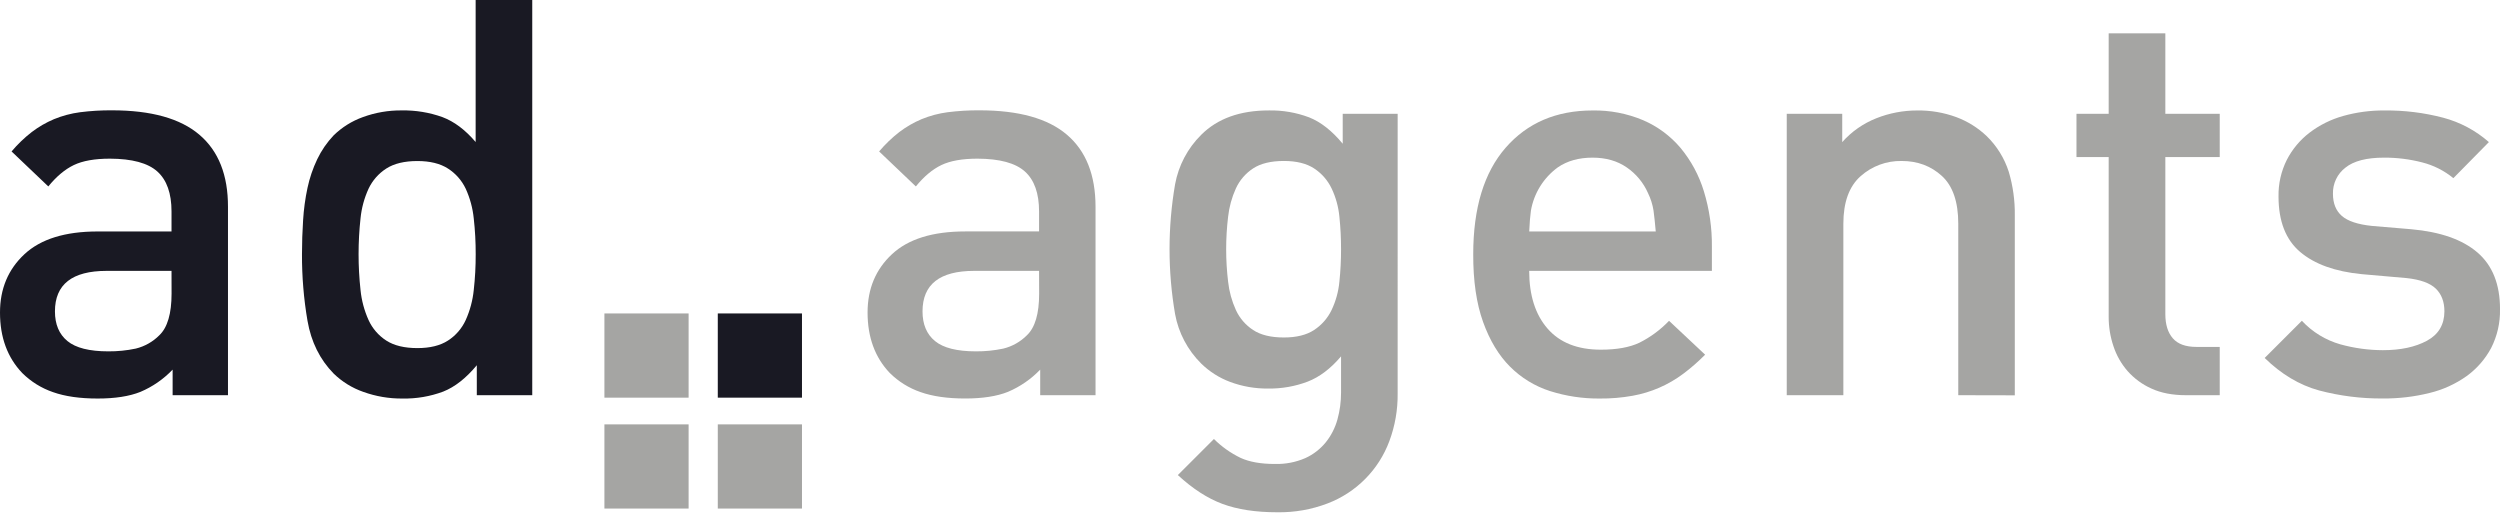 <svg width="140" height="29" viewBox="0 0 140 29" fill="none" xmlns="http://www.w3.org/2000/svg">
<g id="ad-agents-logo-1 2" clip-path="url(#clip0_1195_16180)">
<path id="Vector" d="M9.667 22.131V20.699C9.157 21.233 8.544 21.657 7.864 21.945C7.242 22.194 6.444 22.318 5.471 22.318C4.476 22.318 3.642 22.199 2.969 21.96C2.32 21.738 1.73 21.371 1.244 20.888C0.414 20.018 -0 18.889 -0 17.501C-0 16.174 0.456 15.086 1.368 14.236C2.28 13.387 3.648 12.962 5.471 12.962H9.605V11.843C9.605 10.828 9.341 10.081 8.812 9.605C8.284 9.129 7.398 8.889 6.155 8.885C5.304 8.885 4.63 9.005 4.134 9.243C3.637 9.482 3.16 9.881 2.705 10.44L0.648 8.481C0.986 8.08 1.365 7.715 1.779 7.394C2.162 7.103 2.579 6.861 3.022 6.674C3.49 6.482 3.981 6.351 4.483 6.285C5.076 6.21 5.673 6.173 6.271 6.178C8.464 6.178 10.096 6.633 11.166 7.545C12.237 8.456 12.771 9.804 12.767 11.586V22.131H9.667ZM9.605 15.169H5.969C4.041 15.169 3.077 15.925 3.077 17.438C3.077 18.163 3.31 18.717 3.777 19.1C4.244 19.483 5.005 19.675 6.061 19.676C6.579 19.68 7.096 19.628 7.603 19.521C8.104 19.398 8.561 19.14 8.924 18.774C9.379 18.34 9.607 17.563 9.608 16.443L9.605 15.169Z" fill="#191923"/>
<path id="Vector_2" d="M26.701 22.132V20.453C26.1 21.178 25.473 21.67 24.82 21.929C24.09 22.202 23.315 22.334 22.536 22.318C21.789 22.325 21.047 22.199 20.344 21.945C19.721 21.728 19.154 21.377 18.682 20.917C17.913 20.131 17.425 19.147 17.22 17.966C17.009 16.734 16.906 15.486 16.911 14.236C16.911 13.594 16.932 12.957 16.974 12.324C17.011 11.718 17.093 11.115 17.22 10.521C17.338 9.968 17.52 9.431 17.764 8.92C17.998 8.43 18.307 7.979 18.681 7.584C19.148 7.127 19.709 6.776 20.326 6.556C21.023 6.301 21.76 6.175 22.502 6.183C23.274 6.17 24.043 6.296 24.771 6.556C25.434 6.804 26.055 7.27 26.636 7.954V-0.003H29.806V22.132H26.701ZM26.639 14.236C26.641 13.566 26.605 12.897 26.53 12.231C26.472 11.656 26.32 11.094 26.08 10.568C25.861 10.105 25.516 9.713 25.084 9.437C24.649 9.158 24.079 9.018 23.375 9.018C22.65 9.018 22.07 9.158 21.634 9.437C21.203 9.713 20.858 10.105 20.639 10.568C20.398 11.094 20.246 11.656 20.189 12.231C20.044 13.563 20.044 14.908 20.189 16.24C20.247 16.822 20.399 17.39 20.639 17.923C20.853 18.394 21.199 18.794 21.634 19.073C22.07 19.353 22.65 19.493 23.375 19.493C24.08 19.493 24.65 19.353 25.084 19.073C25.52 18.794 25.865 18.394 26.08 17.923C26.319 17.392 26.471 16.825 26.53 16.245C26.605 15.58 26.641 14.91 26.639 14.241" fill="#191923"/>
<path id="Vector_3" d="M58.251 22.131V20.699C57.74 21.232 57.127 21.655 56.447 21.943C55.825 22.192 55.027 22.316 54.054 22.316C53.06 22.316 52.226 22.197 51.552 21.958C50.903 21.735 50.313 21.369 49.827 20.886C48.998 20.016 48.584 18.886 48.584 17.498C48.584 16.172 49.039 15.084 49.951 14.235C50.863 13.385 52.23 12.96 54.054 12.96H58.188V11.843C58.188 10.828 57.924 10.081 57.395 9.605C56.867 9.129 55.981 8.889 54.738 8.885C53.889 8.885 53.215 9.005 52.718 9.243C52.22 9.482 51.743 9.881 51.288 10.44L49.231 8.481C49.569 8.08 49.948 7.715 50.362 7.394C50.745 7.103 51.163 6.861 51.606 6.674C52.074 6.482 52.565 6.351 53.067 6.285C53.66 6.21 54.257 6.173 54.854 6.178C57.05 6.178 58.682 6.633 59.749 7.545C60.817 8.456 61.35 9.804 61.35 11.586V22.131H58.251ZM58.188 15.169H54.552C52.624 15.169 51.661 15.925 51.661 17.438C51.661 18.163 51.894 18.717 52.361 19.1C52.828 19.483 53.589 19.675 54.645 19.676C55.163 19.68 55.68 19.628 56.187 19.521C56.688 19.398 57.145 19.14 57.508 18.774C57.965 18.34 58.193 17.563 58.192 16.443L58.188 15.169Z" fill="#A5A5A3"/>
<path id="Vector_4" d="M78.268 22.035C78.279 22.947 78.121 23.854 77.802 24.708C77.507 25.5 77.047 26.22 76.452 26.82C75.857 27.421 75.141 27.887 74.352 28.189C73.449 28.535 72.489 28.703 71.523 28.687C70.321 28.687 69.3 28.531 68.461 28.22C67.622 27.909 66.788 27.37 65.959 26.604L67.98 24.584C68.415 25.017 68.919 25.374 69.472 25.641C69.969 25.869 70.612 25.983 71.398 25.982C71.98 25.998 72.558 25.887 73.093 25.656C73.54 25.454 73.933 25.15 74.243 24.77C74.544 24.395 74.765 23.962 74.894 23.499C75.032 23.003 75.101 22.491 75.099 21.976V19.956C74.519 20.641 73.897 21.112 73.234 21.369C72.529 21.637 71.78 21.769 71.026 21.759C70.295 21.768 69.568 21.642 68.883 21.386C68.278 21.16 67.727 20.809 67.266 20.358C66.508 19.606 65.998 18.641 65.805 17.591C65.391 15.184 65.391 12.724 65.805 10.318C65.998 9.268 66.508 8.302 67.266 7.551C68.178 6.639 69.442 6.183 71.058 6.184C71.827 6.169 72.591 6.301 73.311 6.572C73.964 6.831 74.592 7.323 75.192 8.049V6.372H78.269L78.268 22.035ZM75.099 13.956C75.1 13.349 75.069 12.742 75.006 12.138C74.955 11.588 74.807 11.052 74.57 10.553C74.352 10.097 74.014 9.71 73.591 9.433C73.166 9.154 72.602 9.014 71.897 9.014C71.172 9.014 70.597 9.154 70.172 9.433C69.752 9.708 69.418 10.096 69.209 10.553C68.981 11.055 68.834 11.59 68.774 12.138C68.629 13.346 68.629 14.567 68.774 15.774C68.834 16.323 68.981 16.858 69.209 17.36C69.418 17.816 69.752 18.204 70.172 18.479C70.597 18.759 71.173 18.899 71.897 18.899C72.601 18.899 73.166 18.759 73.591 18.479C74.013 18.202 74.352 17.815 74.57 17.36C74.807 16.861 74.955 16.324 75.006 15.774C75.069 15.17 75.1 14.563 75.099 13.956Z" fill="#A5A5A3"/>
<path id="Vector_5" d="M85.635 15.169C85.635 16.536 85.978 17.614 86.663 18.401C87.348 19.189 88.342 19.582 89.644 19.582C90.535 19.582 91.255 19.453 91.803 19.194C92.424 18.883 92.986 18.468 93.467 17.966L95.487 19.862C95.104 20.249 94.694 20.608 94.258 20.934C93.424 21.558 92.455 21.978 91.43 22.162C90.82 22.272 90.2 22.324 89.58 22.318C88.636 22.326 87.697 22.184 86.798 21.899C85.953 21.628 85.186 21.159 84.56 20.531C83.928 19.899 83.425 19.065 83.052 18.028C82.68 16.991 82.496 15.727 82.501 14.237C82.501 11.646 83.107 9.657 84.319 8.269C85.531 6.881 87.152 6.187 89.184 6.186C90.154 6.169 91.117 6.354 92.012 6.73C92.823 7.078 93.541 7.61 94.111 8.284C94.703 8.998 95.146 9.822 95.416 10.708C95.726 11.72 95.878 12.774 95.866 13.832V15.168L85.635 15.169ZM92.722 12.962C92.68 12.485 92.639 12.097 92.598 11.796C92.545 11.456 92.441 11.126 92.29 10.817C92.034 10.232 91.619 9.731 91.092 9.372C90.565 9.009 89.928 8.828 89.181 8.828C88.414 8.828 87.766 9.009 87.238 9.372C86.44 9.954 85.899 10.823 85.731 11.796C85.689 12.097 85.658 12.485 85.637 12.962H92.722Z" fill="#A5A5A3"/>
<path id="Vector_6" d="M109.663 22.131V12.527C109.663 11.305 109.357 10.414 108.746 9.854C108.134 9.294 107.383 9.014 106.492 9.015C105.645 8.999 104.823 9.304 104.191 9.869C103.55 10.44 103.229 11.326 103.228 12.528V22.132H100.058V6.372H103.165V7.957C103.689 7.367 104.344 6.91 105.078 6.621C105.805 6.333 106.581 6.185 107.363 6.186C108.11 6.175 108.852 6.302 109.554 6.559C110.184 6.794 110.76 7.153 111.248 7.616C111.821 8.171 112.248 8.86 112.491 9.62C112.726 10.412 112.84 11.236 112.829 12.063V22.138L109.663 22.131Z" fill="#A5A5A3"/>
<path id="Vector_7" d="M122.408 22.131C121.661 22.131 121.018 22.007 120.48 21.759C119.97 21.531 119.514 21.197 119.144 20.779C118.788 20.371 118.519 19.895 118.351 19.38C118.174 18.854 118.085 18.303 118.086 17.748V8.796H116.283V6.372H118.086V1.865H121.259V6.372H124.305V8.796H121.259V17.593C121.259 18.173 121.399 18.624 121.678 18.945C121.957 19.267 122.397 19.427 122.999 19.427H124.305V22.131H122.408Z" fill="#A5A5A3"/>
<path id="Vector_8" d="M140 17.314C140.017 18.069 139.846 18.817 139.503 19.49C139.172 20.11 138.704 20.646 138.135 21.059C137.508 21.505 136.801 21.827 136.052 22.007C135.198 22.219 134.321 22.322 133.442 22.315C132.236 22.325 131.033 22.173 129.867 21.865C128.771 21.564 127.755 20.958 126.821 20.046L128.904 17.963C129.49 18.592 130.236 19.049 131.063 19.284C131.837 19.498 132.637 19.608 133.441 19.61C134.436 19.61 135.258 19.434 135.908 19.082C136.558 18.73 136.884 18.181 136.887 17.437C136.887 16.899 136.726 16.474 136.405 16.163C136.083 15.853 135.54 15.656 134.773 15.573L132.259 15.353C130.767 15.208 129.617 14.794 128.809 14.109C128.001 13.424 127.597 12.388 127.597 11.001C127.584 10.29 127.744 9.586 128.063 8.95C128.37 8.354 128.805 7.834 129.338 7.427C129.9 7 130.538 6.684 131.218 6.494C131.971 6.283 132.751 6.179 133.533 6.186C134.64 6.174 135.743 6.31 136.814 6.59C137.763 6.841 138.641 7.309 139.378 7.957L137.388 9.977C136.876 9.555 136.276 9.253 135.632 9.092C134.936 8.913 134.221 8.824 133.503 8.828C132.529 8.828 131.809 9.014 131.345 9.387C131.121 9.558 130.941 9.78 130.819 10.034C130.698 10.288 130.638 10.567 130.645 10.848C130.645 11.387 130.811 11.801 131.142 12.091C131.473 12.381 132.033 12.568 132.821 12.651L135.028 12.837C136.665 12.983 137.903 13.418 138.742 14.143C139.582 14.868 140.001 15.925 140.001 17.314" fill="#A5A5A3"/>
<path id="Vector_9" d="M38.562 17.553H33.847V22.269H38.562V17.553Z" fill="#A5A5A3"/>
<path id="Vector_10" d="M44.911 17.553H40.196V22.269H44.911V17.553Z" fill="#191923"/>
<path id="Vector_11" d="M38.562 23.765H33.847V28.479H38.562V23.765Z" fill="#A5A5A3"/>
<path id="Vector_12" d="M44.911 23.765H40.196V28.479H44.911V23.765Z" fill="#A5A5A3"/>
</g>
<defs>
<clipPath id="clip0_1195_16180">
<rect width="140" height="28.69" fill="white" transform="translate(-0)"/>
</clipPath>
</defs>
</svg>
